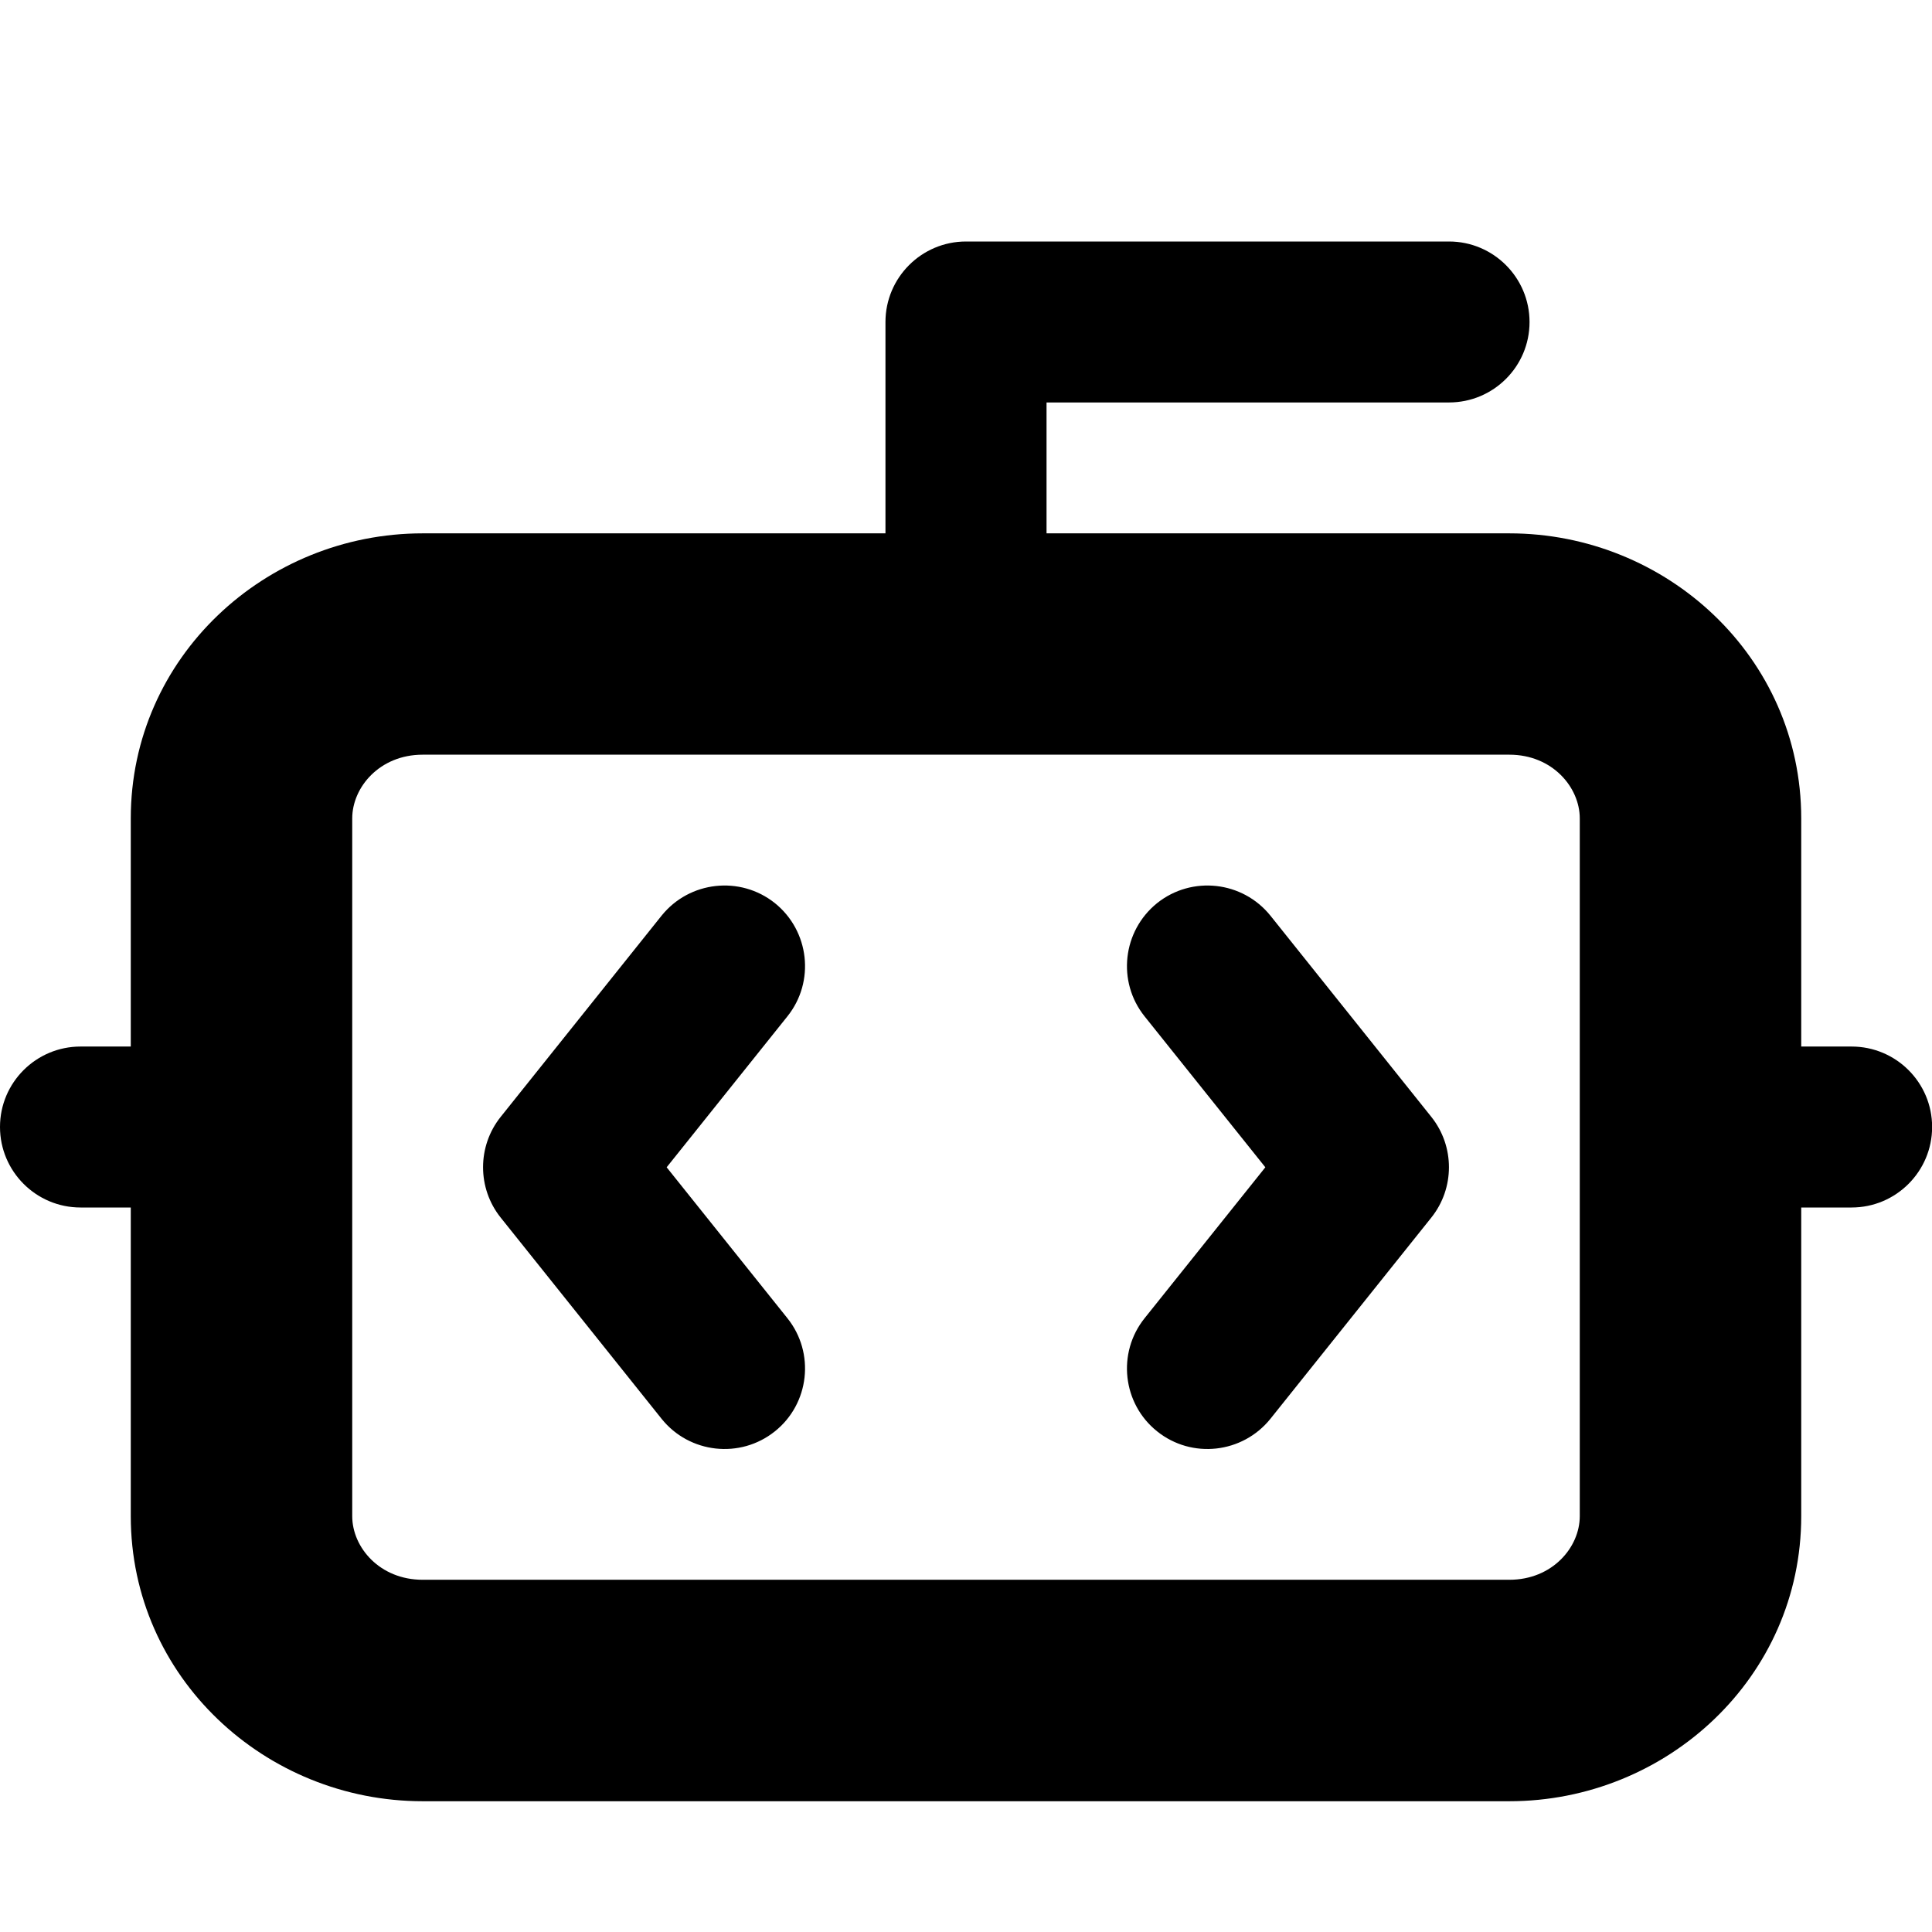 <svg width="16" height="16" viewBox="0 0 16 16" fill="none" xmlns="http://www.w3.org/2000/svg">
<g clip-path="url(#clip0_492_95)">
<path d="M12 2C12.368 2 12.667 2.299 12.667 2.667C12.667 3.035 12.368 3.333 12 3.333H8.667V4.417H12.5C13.802 4.417 14.917 5.442 14.917 6.778V8.667H15.334C15.702 8.667 16.001 8.965 16.001 9.333C16.001 9.701 15.702 10 15.334 10H14.917V12.556C14.917 13.892 13.802 14.917 12.5 14.917H3.5C2.198 14.917 1.083 13.892 1.083 12.556V10H0.667C0.299 10 0 9.701 0 9.333C0 8.965 0.299 8.667 0.667 8.667H1.083V6.778C1.083 5.442 2.198 4.417 3.5 4.417H7.333V2.667C7.333 2.299 7.632 2 8 2H12ZM3.5 6.25C3.145 6.25 2.917 6.519 2.917 6.778V12.556C2.917 12.815 3.145 13.083 3.5 13.083H12.5C12.855 13.083 13.083 12.815 13.083 12.556V6.778C13.083 6.519 12.855 6.25 12.5 6.25H3.5ZM5.479 7.583C5.71 7.296 6.13 7.25 6.417 7.479C6.704 7.71 6.751 8.13 6.521 8.417L5.521 9.667L6.521 10.917C6.751 11.204 6.704 11.625 6.417 11.854C6.13 12.084 5.709 12.037 5.479 11.75L4.146 10.083C3.952 9.84 3.952 9.493 4.146 9.25L5.479 7.583ZM9.583 7.479C9.87 7.25 10.29 7.296 10.521 7.583L11.854 9.25C12.048 9.493 12.048 9.84 11.854 10.083L10.521 11.75C10.29 12.037 9.87 12.084 9.583 11.854C9.296 11.625 9.249 11.204 9.479 10.917L10.479 9.667L9.479 8.417C9.249 8.13 9.296 7.71 9.583 7.479Z" fill="currentColor"/>
</g>
<defs>
<clipPath id="clip0_492_95">
<rect width="16" height="16" fill="none"/>
</clipPath>
</defs>
</svg>
